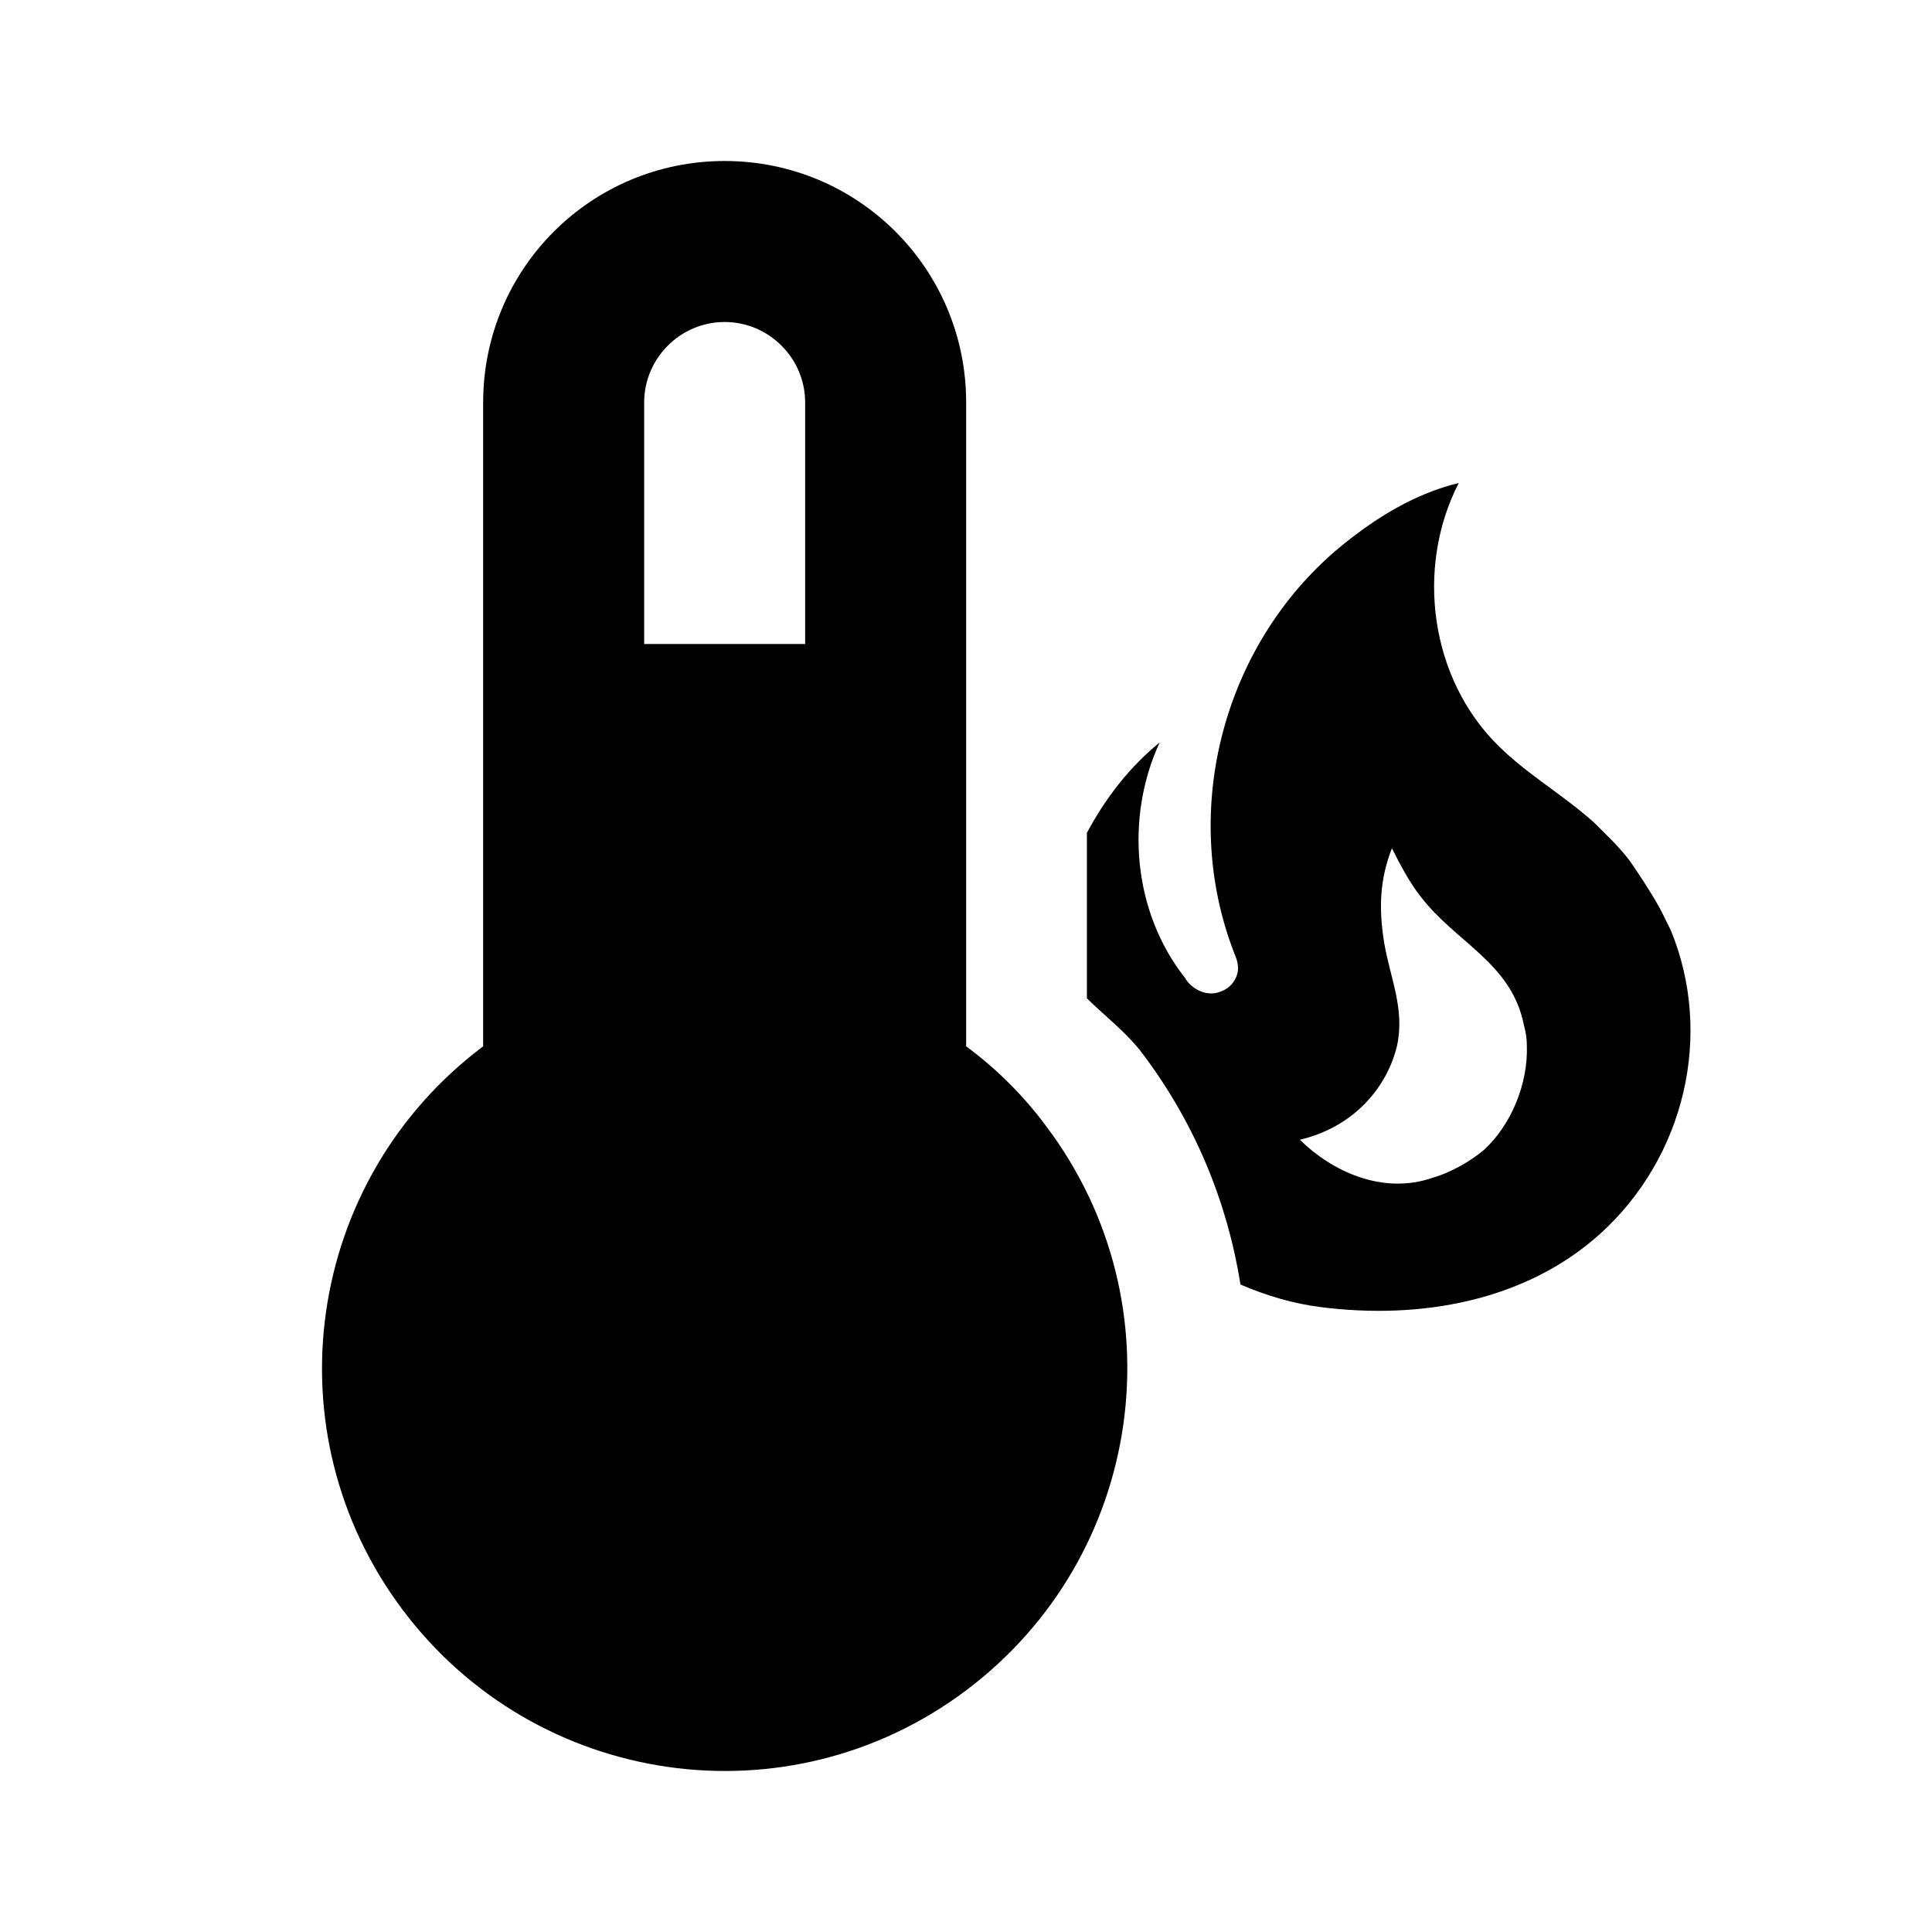 <?xml version="1.0" encoding="UTF-8" standalone="no"?>
<svg
   version="1.1"
   id="heat-index"
   width="24"
   height="24"
   viewBox="0 0 24 24"
   xmlns="http://www.w3.org/2000/svg"
   xmlns:svg="http://www.w3.org/2000/svg">
  <desc>thermometer fire heat</desc>
  <path d="M 9.002 2 C 7.342 2 6.002 3.34 6.002 5 L 6.002 12.998 C 3.792 14.658 3.342 17.788 5.002 19.998 C 6.662 22.208 9.792 22.658 12.002 20.998 C 14.212 19.338 14.662 16.208 13.002 13.998 C 12.722 13.618 12.382 13.278 12.002 12.998 L 12.002 5 C 12.002 3.34 10.662 2 9.002 2 z M 9.002 4 C 9.552 4 10.002 4.45 10.002 5 L 10.002 8 L 8.002 8 L 8.002 5 C 8.002 4.45 8.452 4 9.002 4 z M 18.121 6 C 17.578 6.131 17.103 6.428 16.697 6.754 C 15.218 7.942 14.635 10.04 15.332 11.84 C 15.355 11.897 15.379 11.953 15.379 12.027 C 15.379 12.153 15.292 12.267 15.178 12.312 C 15.046 12.37 14.909 12.336 14.801 12.244 C 14.767 12.216 14.744 12.188 14.721 12.148 C 14.075 11.331 13.972 10.16 14.406 9.223 C 14.033 9.526 13.732 9.915 13.502 10.346 L 13.502 12.402 C 13.739 12.634 14.006 12.835 14.203 13.102 C 14.854 13.969 15.25 14.951 15.41 15.957 C 15.731 16.095 16.066 16.195 16.412 16.238 C 17.635 16.393 18.944 16.17 19.881 15.324 C 20.926 14.376 21.291 12.855 20.754 11.553 L 20.68 11.404 C 20.56 11.141 20.24 10.686 20.24 10.686 C 20.109 10.514 19.949 10.365 19.801 10.217 C 19.418 9.874 18.983 9.628 18.617 9.268 C 17.766 8.433 17.578 7.057 18.121 6 z M 17.291 10.537 C 17.4 10.754 17.515 10.971 17.652 11.143 C 18.092 11.714 18.783 11.965 18.932 12.742 C 18.955 12.822 18.967 12.903 18.967 12.988 C 18.984 13.457 18.776 13.971 18.434 14.285 C 18.274 14.422 18.012 14.57 17.807 14.627 C 17.167 14.855 16.526 14.535 16.148 14.158 C 16.828 13.998 17.235 13.497 17.355 12.988 C 17.453 12.531 17.27 12.153 17.195 11.713 C 17.127 11.29 17.137 10.931 17.291 10.537 z " />
</svg>

